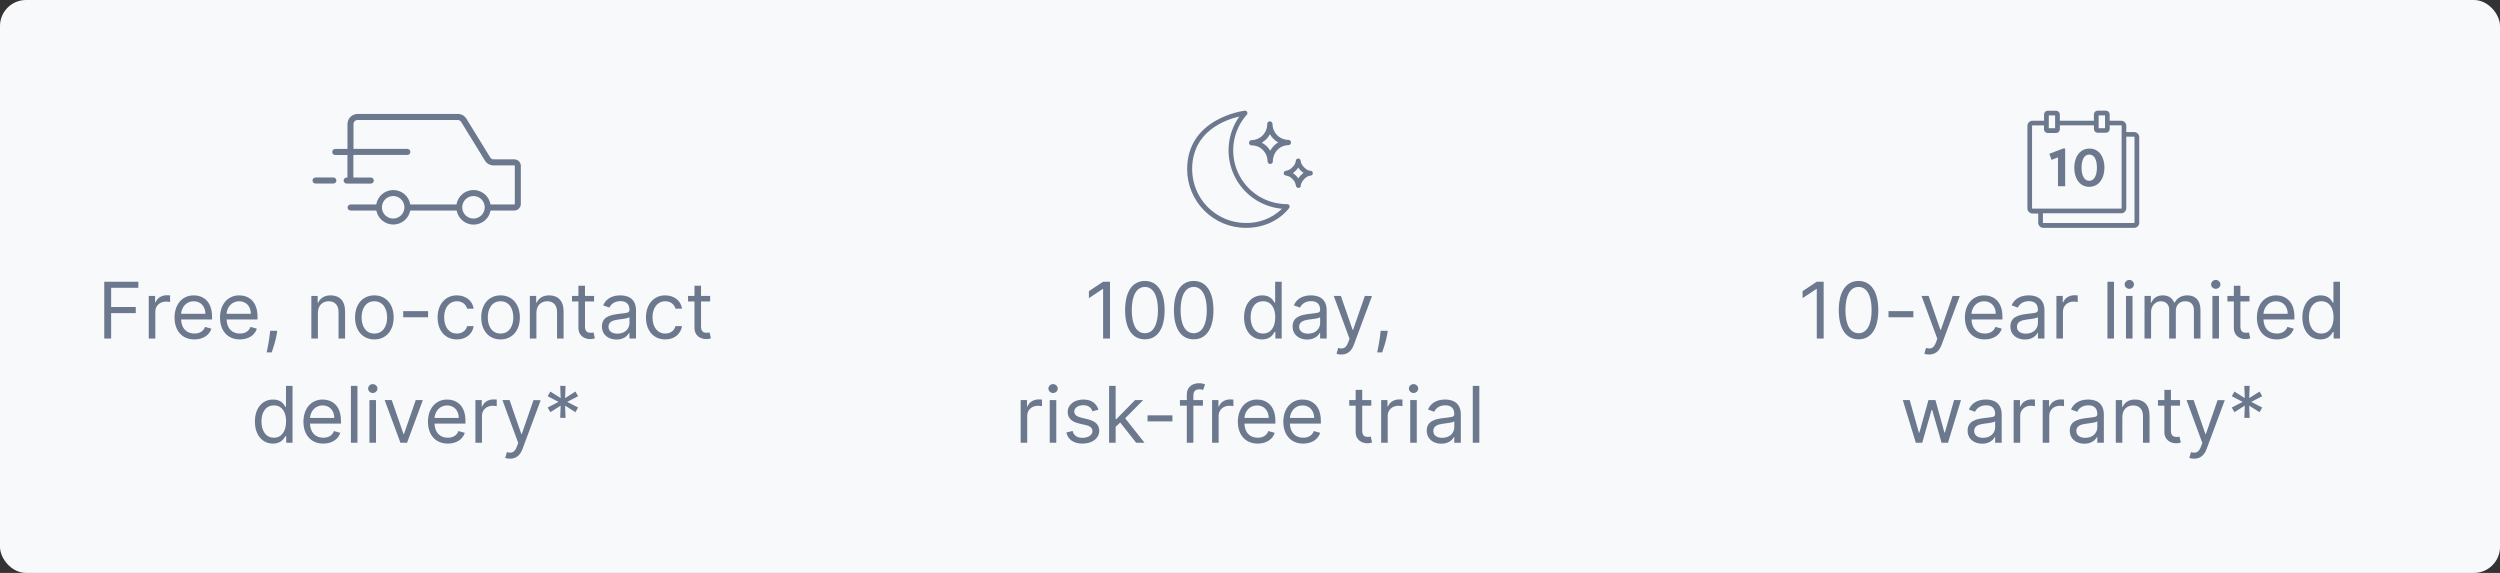 <svg width="384" height="88" viewBox="0 0 384 88" fill="none" xmlns="http://www.w3.org/2000/svg">
<rect x="0" y="0" width="384" height="88" fill="#333333" stroke="none"/>
<rect width="384" height="88" rx="4" fill="#F8F9FA"/>
<path d="M78.989 24.473H75.821C75.722 24.473 75.624 24.448 75.536 24.403C75.448 24.357 75.373 24.291 75.315 24.211L71.611 18.187C71.468 17.975 71.275 17.801 71.05 17.681C70.824 17.561 70.573 17.499 70.317 17.499H54.934C54.52 17.499 54.122 17.664 53.83 17.957C53.537 18.25 53.372 18.647 53.372 19.061V22.881H51.492C51.369 22.881 51.251 22.93 51.163 23.018C51.076 23.105 51.027 23.223 51.027 23.346C51.027 23.47 51.076 23.588 51.163 23.675C51.251 23.762 51.369 23.811 51.492 23.811H53.367V27.268H53.246C53.122 27.268 53.004 27.317 52.917 27.404C52.83 27.491 52.781 27.61 52.781 27.733C52.781 27.856 52.83 27.975 52.917 28.062C53.004 28.149 53.122 28.198 53.246 28.198H56.955C57.078 28.198 57.197 28.149 57.284 28.062C57.371 27.975 57.42 27.856 57.42 27.733C57.42 27.61 57.371 27.491 57.284 27.404C57.197 27.317 57.078 27.268 56.955 27.268H54.277V23.801H62.565C62.688 23.801 62.806 23.752 62.894 23.665C62.981 23.578 63.03 23.46 63.03 23.336C63.03 23.213 62.981 23.095 62.894 23.008C62.806 22.92 62.688 22.871 62.565 22.871H54.297V19.061C54.297 18.977 54.313 18.895 54.346 18.818C54.377 18.741 54.425 18.671 54.484 18.612C54.543 18.554 54.613 18.507 54.69 18.476C54.768 18.444 54.85 18.428 54.934 18.429H70.307C70.406 18.43 70.503 18.454 70.591 18.5C70.679 18.546 70.755 18.611 70.812 18.692L74.522 24.721C74.665 24.934 74.858 25.108 75.085 25.228C75.312 25.348 75.564 25.41 75.821 25.408H78.989C79.001 25.408 79.012 25.41 79.022 25.415C79.033 25.419 79.042 25.425 79.05 25.433C79.058 25.441 79.064 25.451 79.069 25.461C79.073 25.472 79.075 25.483 79.075 25.494V31.321C79.075 31.332 79.073 31.344 79.069 31.354C79.064 31.364 79.058 31.374 79.05 31.382C79.042 31.39 79.033 31.396 79.022 31.401C79.012 31.405 79.001 31.407 78.989 31.407H75.341C75.238 30.788 74.919 30.225 74.441 29.819C73.962 29.413 73.355 29.19 72.728 29.19C72.1 29.19 71.493 29.413 71.014 29.819C70.536 30.225 70.217 30.788 70.115 31.407H63.02C62.917 30.788 62.599 30.225 62.12 29.819C61.642 29.413 61.034 29.19 60.407 29.19C59.779 29.19 59.172 29.413 58.694 29.819C58.215 30.225 57.896 30.788 57.794 31.407H53.852C53.729 31.407 53.611 31.456 53.523 31.543C53.436 31.63 53.387 31.749 53.387 31.872C53.387 31.995 53.436 32.114 53.523 32.201C53.611 32.288 53.729 32.337 53.852 32.337H57.804C57.921 32.942 58.245 33.488 58.72 33.88C59.196 34.273 59.793 34.488 60.409 34.488C61.026 34.488 61.623 34.273 62.099 33.88C62.574 33.488 62.898 32.942 63.014 32.337H70.14C70.254 32.945 70.577 33.494 71.054 33.889C71.53 34.285 72.129 34.501 72.748 34.501C73.367 34.501 73.966 34.285 74.442 33.889C74.918 33.494 75.242 32.945 75.356 32.337H78.989C79.257 32.337 79.514 32.23 79.704 32.041C79.894 31.851 80 31.594 80 31.326V25.489C80.001 25.356 79.975 25.224 79.924 25.101C79.874 24.978 79.8 24.866 79.706 24.771C79.612 24.677 79.5 24.602 79.377 24.551C79.254 24.5 79.122 24.473 78.989 24.473ZM60.392 33.57C60.05 33.57 59.716 33.469 59.431 33.279C59.147 33.089 58.926 32.819 58.795 32.503C58.664 32.187 58.63 31.84 58.697 31.505C58.763 31.169 58.928 30.861 59.169 30.619C59.411 30.378 59.719 30.213 60.054 30.146C60.39 30.08 60.737 30.114 61.053 30.245C61.369 30.376 61.639 30.597 61.829 30.881C62.019 31.166 62.12 31.5 62.12 31.842C62.119 32.3 61.936 32.739 61.612 33.062C61.288 33.386 60.85 33.569 60.392 33.57ZM72.728 33.57C72.386 33.57 72.052 33.469 71.767 33.279C71.483 33.089 71.262 32.819 71.131 32.503C71 32.187 70.966 31.84 71.033 31.505C71.099 31.169 71.264 30.861 71.506 30.619C71.747 30.378 72.055 30.213 72.391 30.146C72.726 30.08 73.073 30.114 73.389 30.245C73.705 30.376 73.975 30.597 74.165 30.881C74.355 31.166 74.456 31.5 74.456 31.842C74.455 32.3 74.272 32.739 73.948 33.062C73.624 33.386 73.186 33.569 72.728 33.57ZM51.209 27.263H48.465C48.342 27.263 48.223 27.312 48.136 27.399C48.049 27.486 48 27.605 48 27.728C48 27.851 48.049 27.97 48.136 28.057C48.223 28.144 48.342 28.193 48.465 28.193H51.204C51.327 28.193 51.446 28.144 51.533 28.057C51.62 27.97 51.669 27.851 51.669 27.728C51.669 27.605 51.62 27.486 51.533 27.399C51.446 27.312 51.327 27.263 51.204 27.263H51.209Z" fill="#6B788D"/>
<path d="M16.014 52H17.071V48.097H20.855V47.159H17.071V44.21H21.247V43.273H16.014V52ZM22.85 52H23.856V47.858C23.856 46.972 24.555 46.324 25.509 46.324C25.778 46.324 26.055 46.375 26.123 46.392V45.369C26.008 45.361 25.744 45.352 25.595 45.352C24.81 45.352 24.129 45.795 23.89 46.443H23.822V45.455H22.85V52ZM29.86 52.136C31.19 52.136 32.161 51.472 32.468 50.483L31.496 50.21C31.241 50.892 30.648 51.233 29.86 51.233C28.68 51.233 27.866 50.47 27.819 49.068H32.57V48.642C32.57 46.205 31.121 45.369 29.758 45.369C27.985 45.369 26.809 46.767 26.809 48.778C26.809 50.79 27.968 52.136 29.86 52.136ZM27.819 48.199C27.887 47.18 28.607 46.273 29.758 46.273C30.849 46.273 31.548 47.091 31.548 48.199H27.819ZM36.844 52.136C38.174 52.136 39.146 51.472 39.452 50.483L38.481 50.21C38.225 50.892 37.633 51.233 36.844 51.233C35.664 51.233 34.85 50.47 34.803 49.068H39.555V48.642C39.555 46.205 38.106 45.369 36.742 45.369C34.969 45.369 33.793 46.767 33.793 48.778C33.793 50.79 34.952 52.136 36.844 52.136ZM34.803 48.199C34.871 47.18 35.592 46.273 36.742 46.273C37.833 46.273 38.532 47.091 38.532 48.199H34.803ZM42.584 50.807H41.494L41.443 51.284C41.319 52.439 41.076 53.59 40.965 54.131H41.732C41.937 53.551 42.371 52.239 42.516 51.267L42.584 50.807ZM48.828 48.062C48.828 46.92 49.536 46.273 50.499 46.273C51.432 46.273 51.999 46.882 51.999 47.909V52H53.005V47.841C53.005 46.17 52.114 45.369 50.789 45.369C49.8 45.369 49.186 45.812 48.88 46.477H48.794V45.455H47.823V52H48.828V48.062ZM57.501 52.136C59.274 52.136 60.467 50.79 60.467 48.761C60.467 46.716 59.274 45.369 57.501 45.369C55.729 45.369 54.535 46.716 54.535 48.761C54.535 50.79 55.729 52.136 57.501 52.136ZM57.501 51.233C56.155 51.233 55.541 50.074 55.541 48.761C55.541 47.449 56.155 46.273 57.501 46.273C58.848 46.273 59.462 47.449 59.462 48.761C59.462 50.074 58.848 51.233 57.501 51.233ZM65.752 47.79H61.934V48.727H65.752V47.79ZM70.181 52.136C71.63 52.136 72.585 51.25 72.755 50.091H71.749C71.562 50.807 70.965 51.233 70.181 51.233C68.988 51.233 68.221 50.244 68.221 48.727C68.221 47.244 69.005 46.273 70.181 46.273C71.067 46.273 71.596 46.818 71.749 47.415H72.755C72.585 46.188 71.545 45.369 70.164 45.369C68.391 45.369 67.215 46.767 67.215 48.761C67.215 50.722 68.34 52.136 70.181 52.136ZM76.884 52.136C78.657 52.136 79.85 50.79 79.85 48.761C79.85 46.716 78.657 45.369 76.884 45.369C75.112 45.369 73.918 46.716 73.918 48.761C73.918 50.79 75.112 52.136 76.884 52.136ZM76.884 51.233C75.538 51.233 74.924 50.074 74.924 48.761C74.924 47.449 75.538 46.273 76.884 46.273C78.231 46.273 78.844 47.449 78.844 48.761C78.844 50.074 78.231 51.233 76.884 51.233ZM82.391 48.062C82.391 46.92 83.098 46.273 84.061 46.273C84.995 46.273 85.561 46.882 85.561 47.909V52H86.567V47.841C86.567 46.17 85.677 45.369 84.351 45.369C83.363 45.369 82.749 45.812 82.442 46.477H82.357V45.455H81.385V52H82.391V48.062ZM91.251 45.455H89.854V43.886H88.848V45.455H87.859V46.307H88.848V50.398C88.848 51.54 89.769 52.085 90.621 52.085C90.996 52.085 91.234 52.017 91.371 51.966L91.166 51.062C91.081 51.08 90.945 51.114 90.723 51.114C90.28 51.114 89.854 50.977 89.854 50.125V46.307H91.251V45.455ZM94.69 52.153C95.832 52.153 96.429 51.54 96.633 51.114H96.685V52H97.69V47.688C97.69 45.608 96.105 45.369 95.27 45.369C94.281 45.369 93.156 45.71 92.645 46.903L93.599 47.244C93.821 46.767 94.345 46.256 95.304 46.256C96.229 46.256 96.685 46.746 96.685 47.585V47.619C96.685 48.105 96.19 48.062 94.997 48.216C93.783 48.374 92.457 48.642 92.457 50.142C92.457 51.42 93.446 52.153 94.69 52.153ZM94.844 51.25C94.043 51.25 93.463 50.892 93.463 50.193C93.463 49.426 94.162 49.188 94.946 49.085C95.372 49.034 96.514 48.915 96.685 48.71V49.631C96.685 50.449 96.037 51.25 94.844 51.25ZM102.185 52.136C103.634 52.136 104.588 51.25 104.759 50.091H103.753C103.566 50.807 102.969 51.233 102.185 51.233C100.992 51.233 100.225 50.244 100.225 48.727C100.225 47.244 101.009 46.273 102.185 46.273C103.071 46.273 103.6 46.818 103.753 47.415H104.759C104.588 46.188 103.549 45.369 102.168 45.369C100.395 45.369 99.219 46.767 99.219 48.761C99.219 50.722 100.344 52.136 102.185 52.136ZM109.076 45.455H107.678V43.886H106.672V45.455H105.684V46.307H106.672V50.398C106.672 51.54 107.593 52.085 108.445 52.085C108.82 52.085 109.059 52.017 109.195 51.966L108.99 51.062C108.905 51.08 108.769 51.114 108.547 51.114C108.104 51.114 107.678 50.977 107.678 50.125V46.307H109.076V45.455ZM41.933 68.136C43.194 68.136 43.621 67.352 43.842 66.994H43.962V68H44.933V59.273H43.927V62.494H43.842C43.621 62.153 43.228 61.369 41.95 61.369C40.297 61.369 39.155 62.682 39.155 64.744C39.155 66.824 40.297 68.136 41.933 68.136ZM42.069 67.233C40.808 67.233 40.16 66.125 40.16 64.727C40.16 63.347 40.791 62.273 42.069 62.273C43.297 62.273 43.944 63.261 43.944 64.727C43.944 66.21 43.28 67.233 42.069 67.233ZM49.659 68.136C50.989 68.136 51.96 67.472 52.267 66.483L51.295 66.21C51.04 66.892 50.447 67.233 49.659 67.233C48.478 67.233 47.665 66.47 47.618 65.068H52.369V64.642C52.369 62.205 50.92 61.369 49.557 61.369C47.784 61.369 46.608 62.767 46.608 64.778C46.608 66.79 47.767 68.136 49.659 68.136ZM47.618 64.199C47.686 63.18 48.406 62.273 49.557 62.273C50.648 62.273 51.346 63.091 51.346 64.199H47.618ZM54.905 59.273H53.899V68H54.905V59.273ZM56.747 68H57.752V61.455H56.747V68ZM57.258 60.364C57.65 60.364 57.974 60.057 57.974 59.682C57.974 59.307 57.65 59 57.258 59C56.866 59 56.542 59.307 56.542 59.682C56.542 60.057 56.866 60.364 57.258 60.364ZM64.947 61.455H63.856L62.049 66.671H61.981L60.174 61.455H59.083L61.503 68H62.526L64.947 61.455ZM68.784 68.136C70.114 68.136 71.085 67.472 71.392 66.483L70.42 66.21C70.165 66.892 69.572 67.233 68.784 67.233C67.603 67.233 66.79 66.47 66.743 65.068H71.494V64.642C71.494 62.205 70.045 61.369 68.682 61.369C66.909 61.369 65.733 62.767 65.733 64.778C65.733 66.79 66.892 68.136 68.784 68.136ZM66.743 64.199C66.811 63.18 67.531 62.273 68.682 62.273C69.772 62.273 70.471 63.091 70.471 64.199H66.743ZM73.024 68H74.03V63.858C74.03 62.972 74.728 62.324 75.683 62.324C75.951 62.324 76.228 62.375 76.297 62.392V61.369C76.182 61.361 75.917 61.352 75.768 61.352C74.984 61.352 74.302 61.795 74.064 62.443H73.996V61.455H73.024V68ZM78.336 70.454C79.243 70.454 79.883 69.973 80.262 68.954L83.049 61.472L81.949 61.455L80.143 66.671H80.074L78.268 61.455H77.177L79.597 68.034L79.41 68.546C79.043 69.543 78.591 69.636 77.859 69.449L77.603 70.335C77.705 70.386 77.995 70.454 78.336 70.454ZM86.05 64.182H86.868L86.8 62.307L88.385 63.312L88.794 62.597L87.124 61.727L88.794 60.858L88.385 60.142L86.8 61.148L86.868 59.273H86.05L86.118 61.148L84.533 60.142L84.124 60.858L85.794 61.727L84.124 62.597L84.533 63.312L86.118 62.307L86.05 64.182Z" fill="#6B788D"/>
<path d="M191.363 35C188.974 35.001 186.683 34.054 184.992 32.366C183.301 30.679 182.35 28.389 182.347 26C182.347 18.084 191.106 17.013 191.192 17.005C191.267 16.992 191.345 17.005 191.413 17.041C191.48 17.077 191.534 17.134 191.566 17.204C191.598 17.27 191.61 17.343 191.601 17.416C191.591 17.488 191.561 17.556 191.513 17.611C190.452 18.801 189.757 20.273 189.515 21.849C189.272 23.425 189.491 25.037 190.145 26.491C190.8 27.945 191.861 29.178 193.202 30.042C194.543 30.905 196.105 31.361 197.699 31.355C197.77 31.353 197.84 31.371 197.901 31.407C197.963 31.443 198.012 31.495 198.045 31.559C198.077 31.622 198.091 31.693 198.085 31.764C198.078 31.834 198.052 31.902 198.009 31.958C197.923 32.064 195.854 35 191.363 35ZM190.349 17.896C188.182 18.405 183.112 20.173 183.112 26C183.117 28.187 183.987 30.283 185.533 31.829C187.08 33.376 189.176 34.246 191.363 34.251C192.386 34.271 193.403 34.088 194.355 33.713C195.307 33.338 196.175 32.777 196.909 32.064C195.335 31.923 193.825 31.371 192.532 30.462C191.239 29.553 190.208 28.319 189.542 26.886C188.877 25.452 188.601 23.868 188.742 22.294C188.883 20.719 189.435 19.21 190.345 17.917L190.349 17.896Z" fill="#6B788D"/>
<path d="M195.105 25.186C194.997 25.186 194.894 25.143 194.817 25.067C194.741 24.99 194.698 24.887 194.698 24.779C194.698 24.455 194.634 24.135 194.51 23.837C194.385 23.538 194.203 23.267 193.973 23.04C193.75 22.811 193.483 22.63 193.187 22.509C192.891 22.387 192.574 22.328 192.255 22.335C192.147 22.335 192.043 22.292 191.967 22.216C191.89 22.14 191.847 22.036 191.847 21.928C191.847 21.82 191.89 21.716 191.967 21.64C192.043 21.564 192.147 21.521 192.255 21.521C192.9 21.507 193.513 21.238 193.961 20.774C194.409 20.309 194.655 19.686 194.645 19.041C194.645 18.933 194.688 18.829 194.764 18.753C194.841 18.676 194.944 18.634 195.052 18.634C195.284 18.674 195.459 18.813 195.459 19.041C195.459 19.683 195.712 20.3 196.164 20.757C196.615 21.214 197.228 21.476 197.87 21.484H197.891C197.999 21.484 198.102 21.527 198.179 21.603C198.255 21.68 198.298 21.783 198.298 21.891C198.298 21.999 198.255 22.103 198.179 22.179C198.102 22.256 197.999 22.299 197.891 22.299C197.573 22.301 197.258 22.367 196.966 22.494C196.675 22.621 196.411 22.805 196.192 23.036C195.749 23.507 195.505 24.132 195.512 24.779C195.512 24.887 195.469 24.99 195.393 25.067C195.317 25.143 195.213 25.186 195.105 25.186ZM193.831 21.928C194.361 22.209 194.802 22.632 195.105 23.15C195.249 22.889 195.426 22.648 195.63 22.433C195.837 22.217 196.071 22.03 196.327 21.875C195.798 21.58 195.361 21.145 195.064 20.617C194.783 21.148 194.36 21.59 193.843 21.895L193.831 21.928ZM199.414 28.851C199.315 28.851 199.221 28.812 199.152 28.742C199.082 28.673 199.043 28.579 199.043 28.48C198.989 28.098 198.802 27.747 198.514 27.491C198.264 27.208 197.922 27.023 197.548 26.97C197.45 26.97 197.356 26.93 197.286 26.861C197.217 26.791 197.178 26.697 197.178 26.599C197.178 26.501 197.217 26.406 197.286 26.337C197.356 26.267 197.45 26.228 197.548 26.228C197.916 26.172 198.252 25.986 198.493 25.703C198.79 25.452 198.986 25.102 199.043 24.718C199.043 24.619 199.082 24.525 199.152 24.456C199.221 24.386 199.315 24.347 199.414 24.347C199.512 24.347 199.606 24.386 199.676 24.456C199.745 24.525 199.784 24.619 199.784 24.718C199.784 25.328 200.684 26.232 201.283 26.232C201.381 26.232 201.475 26.271 201.545 26.341C201.614 26.41 201.653 26.505 201.653 26.603C201.653 26.701 201.614 26.796 201.545 26.865C201.475 26.934 201.381 26.974 201.283 26.974C200.684 26.974 199.8 27.898 199.805 28.509C199.805 28.607 199.766 28.701 199.696 28.771C199.627 28.84 199.532 28.879 199.434 28.879L199.414 28.851ZM198.599 26.587C198.918 26.806 199.194 27.082 199.414 27.401C199.632 27.075 199.908 26.791 200.228 26.562C199.91 26.342 199.634 26.066 199.414 25.748C199.296 25.923 199.159 26.084 199.006 26.228C198.876 26.363 198.733 26.485 198.579 26.591L198.599 26.587Z" fill="#6B788D"/>
<path d="M170.495 43.273H169.438L167.256 44.722V45.795L169.387 44.381H169.438V52H170.495V43.273ZM175.852 52.119C177.778 52.119 178.886 50.487 178.886 47.636C178.886 44.807 177.761 43.153 175.852 43.153C173.942 43.153 172.817 44.807 172.817 47.636C172.817 50.487 173.925 52.119 175.852 52.119ZM175.852 51.182C174.582 51.182 173.84 49.908 173.84 47.636C173.84 45.369 174.59 44.074 175.852 44.074C177.113 44.074 177.863 45.369 177.863 47.636C177.863 49.908 177.121 51.182 175.852 51.182ZM183.352 52.119C185.278 52.119 186.386 50.487 186.386 47.636C186.386 44.807 185.261 43.153 183.352 43.153C181.442 43.153 180.317 44.807 180.317 47.636C180.317 50.487 181.425 52.119 183.352 52.119ZM183.352 51.182C182.082 51.182 181.34 49.908 181.34 47.636C181.34 45.369 182.09 44.074 183.352 44.074C184.613 44.074 185.363 45.369 185.363 47.636C185.363 49.908 184.621 51.182 183.352 51.182ZM193.869 52.136C195.13 52.136 195.556 51.352 195.778 50.994H195.897V52H196.869V43.273H195.863V46.494H195.778C195.556 46.153 195.164 45.369 193.886 45.369C192.232 45.369 191.09 46.682 191.09 48.744C191.09 50.824 192.232 52.136 193.869 52.136ZM194.005 51.233C192.744 51.233 192.096 50.125 192.096 48.727C192.096 47.347 192.727 46.273 194.005 46.273C195.232 46.273 195.88 47.261 195.88 48.727C195.88 50.21 195.215 51.233 194.005 51.233ZM200.776 52.153C201.918 52.153 202.515 51.54 202.719 51.114H202.771V52H203.776V47.688C203.776 45.608 202.191 45.369 201.356 45.369C200.367 45.369 199.242 45.71 198.731 46.903L199.685 47.244C199.907 46.767 200.431 46.256 201.39 46.256C202.315 46.256 202.771 46.746 202.771 47.585V47.619C202.771 48.105 202.276 48.062 201.083 48.216C199.869 48.374 198.543 48.642 198.543 50.142C198.543 51.42 199.532 52.153 200.776 52.153ZM200.93 51.25C200.129 51.25 199.549 50.892 199.549 50.193C199.549 49.426 200.248 49.188 201.032 49.085C201.458 49.034 202.6 48.915 202.771 48.71V49.631C202.771 50.449 202.123 51.25 200.93 51.25ZM206.025 54.455C206.933 54.455 207.572 53.973 207.951 52.955L210.738 45.472L209.639 45.455L207.832 50.67H207.764L205.957 45.455H204.866L207.287 52.034L207.099 52.545C206.733 53.543 206.281 53.636 205.548 53.449L205.292 54.335C205.395 54.386 205.684 54.455 206.025 54.455ZM213.159 50.807H212.068L212.017 51.284C211.893 52.439 211.65 53.59 211.539 54.131H212.306C212.511 53.551 212.946 52.239 213.091 51.267L213.159 50.807ZM156.774 68H157.78V63.858C157.78 62.972 158.479 62.324 159.433 62.324C159.702 62.324 159.979 62.375 160.047 62.392V61.369C159.932 61.361 159.667 61.352 159.518 61.352C158.734 61.352 158.052 61.795 157.814 62.443H157.746V61.455H156.774V68ZM161.239 68H162.244V61.455H161.239V68ZM161.75 60.364C162.142 60.364 162.466 60.057 162.466 59.682C162.466 59.307 162.142 59 161.75 59C161.358 59 161.034 59.307 161.034 59.682C161.034 60.057 161.358 60.364 161.75 60.364ZM168.723 62.92C168.407 61.992 167.7 61.369 166.405 61.369C165.024 61.369 164.001 62.153 164.001 63.261C164.001 64.165 164.538 64.77 165.74 65.051L166.831 65.307C167.491 65.46 167.802 65.776 167.802 66.227C167.802 66.79 167.206 67.25 166.268 67.25C165.446 67.25 164.93 66.896 164.751 66.193L163.797 66.432C164.031 67.544 164.947 68.136 166.285 68.136C167.807 68.136 168.842 67.305 168.842 66.176C168.842 65.264 168.271 64.689 167.104 64.403L166.132 64.165C165.356 63.973 165.007 63.713 165.007 63.21C165.007 62.648 165.604 62.239 166.405 62.239C167.282 62.239 167.645 62.724 167.819 63.176L168.723 62.92ZM170.356 68H171.362V65.55L172.065 64.898L174.515 68H175.794L172.823 64.25L175.589 61.455H174.345L171.481 64.369H171.362V59.273H170.356V68ZM180.083 63.79H176.264V64.727H180.083V63.79ZM184.767 61.455H183.301V60.79C183.301 60.142 183.574 59.801 184.238 59.801C184.528 59.801 184.699 59.869 184.801 59.903L185.091 59.034C184.937 58.966 184.631 58.864 184.136 58.864C183.199 58.864 182.295 59.426 182.295 60.551V61.455H181.238V62.307H182.295V68H183.301V62.307H184.767V61.455ZM186.176 68H187.182V63.858C187.182 62.972 187.881 62.324 188.835 62.324C189.104 62.324 189.381 62.375 189.449 62.392V61.369C189.334 61.361 189.07 61.352 188.921 61.352C188.137 61.352 187.455 61.795 187.216 62.443H187.148V61.455H186.176V68ZM193.186 68.136C194.516 68.136 195.487 67.472 195.794 66.483L194.823 66.21C194.567 66.892 193.975 67.233 193.186 67.233C192.006 67.233 191.192 66.47 191.145 65.068H195.896V64.642C195.896 62.205 194.448 61.369 193.084 61.369C191.311 61.369 190.135 62.767 190.135 64.778C190.135 66.79 191.294 68.136 193.186 68.136ZM191.145 64.199C191.213 63.18 191.933 62.273 193.084 62.273C194.175 62.273 194.874 63.091 194.874 64.199H191.145ZM200.171 68.136C201.5 68.136 202.472 67.472 202.779 66.483L201.807 66.21C201.551 66.892 200.959 67.233 200.171 67.233C198.99 67.233 198.176 66.47 198.129 65.068H202.881V64.642C202.881 62.205 201.432 61.369 200.068 61.369C198.296 61.369 197.119 62.767 197.119 64.778C197.119 66.79 198.279 68.136 200.171 68.136ZM198.129 64.199C198.198 63.18 198.918 62.273 200.068 62.273C201.159 62.273 201.858 63.091 201.858 64.199H198.129ZM210.632 61.455H209.235V59.886H208.229V61.455H207.24V62.307H208.229V66.398C208.229 67.54 209.149 68.085 210.002 68.085C210.377 68.085 210.615 68.017 210.752 67.966L210.547 67.062C210.462 67.079 210.325 67.114 210.104 67.114C209.661 67.114 209.235 66.977 209.235 66.125V62.307H210.632V61.455ZM212.145 68H213.151V63.858C213.151 62.972 213.85 62.324 214.804 62.324C215.073 62.324 215.35 62.375 215.418 62.392V61.369C215.303 61.361 215.039 61.352 214.889 61.352C214.105 61.352 213.423 61.795 213.185 62.443H213.117V61.455H212.145V68ZM216.61 68H217.616V61.455H216.61V68ZM217.121 60.364C217.513 60.364 217.837 60.057 217.837 59.682C217.837 59.307 217.513 59 217.121 59C216.729 59 216.405 59.307 216.405 59.682C216.405 60.057 216.729 60.364 217.121 60.364ZM221.384 68.153C222.526 68.153 223.122 67.54 223.327 67.114H223.378V68H224.384V63.688C224.384 61.608 222.798 61.369 221.963 61.369C220.975 61.369 219.85 61.71 219.338 62.903L220.293 63.244C220.514 62.767 221.039 62.256 221.997 62.256C222.922 62.256 223.378 62.746 223.378 63.585V63.619C223.378 64.105 222.884 64.062 221.691 64.216C220.476 64.374 219.151 64.642 219.151 66.142C219.151 67.421 220.139 68.153 221.384 68.153ZM221.537 67.25C220.736 67.25 220.156 66.892 220.156 66.193C220.156 65.426 220.855 65.188 221.639 65.085C222.066 65.034 223.208 64.915 223.378 64.71V65.631C223.378 66.449 222.73 67.25 221.537 67.25ZM227.225 59.273H226.219V68H227.225V59.273Z" fill="#6B788D"/>
<path d="M327.8 20.285H326.597V19.329C326.597 19.12 326.514 18.92 326.366 18.772C326.219 18.625 326.019 18.542 325.81 18.542H324.044V17.574C324.044 17.422 323.983 17.276 323.875 17.168C323.768 17.061 323.622 17 323.469 17H322.195C322.043 17 321.897 17.061 321.789 17.168C321.681 17.276 321.621 17.422 321.621 17.574V18.542H316.389V17.574C316.387 17.424 316.327 17.281 316.221 17.175C316.115 17.068 315.973 17.007 315.823 17.004H314.54C314.388 17.004 314.242 17.064 314.134 17.172C314.026 17.28 313.966 17.426 313.966 17.578V18.542H312.2C311.991 18.542 311.791 18.625 311.643 18.772C311.496 18.92 311.413 19.12 311.413 19.329V32.011C311.413 32.219 311.496 32.419 311.643 32.567C311.791 32.714 311.991 32.797 312.2 32.797H313.069V34.213C313.069 34.422 313.152 34.622 313.299 34.77C313.447 34.917 313.647 35 313.856 35H327.8C328.009 35 328.209 34.917 328.357 34.77C328.504 34.622 328.587 34.422 328.587 34.213V21.071C328.587 20.863 328.504 20.663 328.357 20.515C328.209 20.367 328.009 20.285 327.8 20.285ZM322.352 17.724H323.332V19.691H322.352V17.724ZM314.698 17.724H315.665V19.691H314.69L314.698 17.724ZM312.125 31.975V19.329C312.125 19.312 312.132 19.296 312.143 19.284C312.155 19.272 312.171 19.266 312.188 19.266H313.954V19.852C313.954 19.927 313.969 20.002 313.998 20.072C314.027 20.141 314.069 20.205 314.122 20.258C314.176 20.311 314.239 20.354 314.309 20.382C314.378 20.411 314.453 20.426 314.528 20.426H315.823C315.975 20.426 316.121 20.366 316.229 20.258C316.336 20.15 316.397 20.004 316.397 19.852V19.246H321.628V19.816C321.628 19.969 321.689 20.115 321.797 20.223C321.904 20.33 322.05 20.391 322.203 20.391H323.477C323.63 20.391 323.776 20.33 323.883 20.223C323.991 20.115 324.052 19.969 324.052 19.816V19.246H325.818C325.834 19.246 325.85 19.253 325.862 19.265C325.874 19.276 325.881 19.292 325.881 19.309V31.975C325.881 31.992 325.874 32.008 325.862 32.02C325.85 32.031 325.834 32.038 325.818 32.038H312.2C312.191 32.04 312.181 32.039 312.172 32.037C312.163 32.035 312.155 32.03 312.147 32.024C312.14 32.018 312.135 32.011 312.131 32.002C312.127 31.994 312.125 31.984 312.125 31.975ZM327.859 34.194C327.859 34.21 327.853 34.226 327.841 34.238C327.829 34.25 327.813 34.257 327.796 34.257H313.856C313.839 34.257 313.823 34.25 313.811 34.238C313.799 34.226 313.793 34.21 313.793 34.194V32.762H325.81C326.019 32.762 326.219 32.679 326.366 32.531C326.514 32.384 326.597 32.184 326.597 31.975V20.997H327.796C327.813 20.997 327.829 21.003 327.841 21.015C327.853 21.027 327.859 21.043 327.859 21.059V34.194Z" fill="#6B788D"/>
<path d="M316.106 28.596V24.167L315.122 24.56L314.776 23.624L316.92 22.806H317.211V28.596H316.106ZM320.905 28.695C319.375 28.695 318.608 27.322 318.608 25.752C318.608 24.183 319.414 22.822 320.944 22.822C322.474 22.822 323.241 24.175 323.241 25.752C323.241 27.329 322.443 28.695 320.905 28.695ZM320.905 23.738C320.118 23.738 319.725 24.596 319.725 25.756C319.725 26.916 320.118 27.774 320.905 27.774C321.691 27.774 322.085 26.916 322.085 25.756C322.085 24.596 321.723 23.75 320.936 23.75L320.905 23.738Z" fill="#6B788D"/>
<path d="M280.114 43.273H279.057L276.876 44.722V45.795L279.006 44.381H279.057V52H280.114V43.273ZM285.471 52.119C287.397 52.119 288.505 50.487 288.505 47.636C288.505 44.807 287.38 43.153 285.471 43.153C283.562 43.153 282.437 44.807 282.437 47.636C282.437 50.487 283.545 52.119 285.471 52.119ZM285.471 51.182C284.201 51.182 283.459 49.908 283.459 47.636C283.459 45.369 284.209 44.074 285.471 44.074C286.732 44.074 287.482 45.369 287.482 47.636C287.482 49.908 286.741 51.182 285.471 51.182ZM293.891 47.79H290.073V48.727H293.891V47.79ZM296.308 54.455C297.216 54.455 297.855 53.973 298.235 52.955L301.021 45.472L299.922 45.455L298.115 50.67H298.047L296.24 45.455H295.149L297.57 52.034L297.382 52.545C297.016 53.543 296.564 53.636 295.831 53.449L295.575 54.335C295.678 54.386 295.968 54.455 296.308 54.455ZM304.862 52.136C306.192 52.136 307.163 51.472 307.47 50.483L306.498 50.21C306.243 50.892 305.65 51.233 304.862 51.233C303.682 51.233 302.868 50.47 302.821 49.068H307.572V48.642C307.572 46.205 306.123 45.369 304.76 45.369C302.987 45.369 301.811 46.767 301.811 48.778C301.811 50.79 302.97 52.136 304.862 52.136ZM302.821 48.199C302.889 47.18 303.609 46.273 304.76 46.273C305.851 46.273 306.55 47.091 306.55 48.199H302.821ZM311.028 52.153C312.17 52.153 312.767 51.54 312.971 51.114H313.023V52H314.028V47.688C314.028 45.608 312.443 45.369 311.608 45.369C310.619 45.369 309.494 45.71 308.983 46.903L309.937 47.244C310.159 46.767 310.683 46.256 311.642 46.256C312.567 46.256 313.023 46.746 313.023 47.585V47.619C313.023 48.105 312.528 48.062 311.335 48.216C310.121 48.374 308.795 48.642 308.795 50.142C308.795 51.42 309.784 52.153 311.028 52.153ZM311.182 51.25C310.381 51.25 309.801 50.892 309.801 50.193C309.801 49.426 310.5 49.188 311.284 49.085C311.71 49.034 312.852 48.915 313.023 48.71V49.631C313.023 50.449 312.375 51.25 311.182 51.25ZM315.864 52H316.869V47.858C316.869 46.972 317.568 46.324 318.523 46.324C318.791 46.324 319.068 46.375 319.137 46.392V45.369C319.021 45.361 318.757 45.352 318.608 45.352C317.824 45.352 317.142 45.795 316.904 46.443H316.835V45.455H315.864V52ZM324.709 43.273H323.704V52H324.709V43.273ZM326.551 52H327.557V45.455H326.551V52ZM327.063 44.364C327.455 44.364 327.779 44.057 327.779 43.682C327.779 43.307 327.455 43 327.063 43C326.671 43 326.347 43.307 326.347 43.682C326.347 44.057 326.671 44.364 327.063 44.364ZM329.399 52H330.405V47.909C330.405 46.95 331.104 46.273 331.888 46.273C332.65 46.273 333.183 46.771 333.183 47.517V52H334.206V47.739C334.206 46.895 334.734 46.273 335.655 46.273C336.371 46.273 336.984 46.652 336.984 47.619V52H337.99V47.619C337.99 46.081 337.163 45.369 335.996 45.369C335.058 45.369 334.372 45.8 334.035 46.477H333.967C333.643 45.778 333.072 45.369 332.211 45.369C331.359 45.369 330.729 45.778 330.456 46.477H330.371V45.455H329.399V52ZM339.829 52H340.834V45.455H339.829V52ZM340.34 44.364C340.732 44.364 341.056 44.057 341.056 43.682C341.056 43.307 340.732 43 340.34 43C339.948 43 339.624 43.307 339.624 43.682C339.624 44.057 339.948 44.364 340.34 44.364ZM345.523 45.455H344.125V43.886H343.119V45.455H342.131V46.307H343.119V50.398C343.119 51.54 344.04 52.085 344.892 52.085C345.267 52.085 345.506 52.017 345.642 51.966L345.438 51.062C345.352 51.08 345.216 51.114 344.994 51.114C344.551 51.114 344.125 50.977 344.125 50.125V46.307H345.523V45.455ZM349.71 52.136C351.039 52.136 352.011 51.472 352.318 50.483L351.346 50.21C351.09 50.892 350.498 51.233 349.71 51.233C348.529 51.233 347.715 50.47 347.669 49.068H352.42V48.642C352.42 46.205 350.971 45.369 349.607 45.369C347.835 45.369 346.659 46.767 346.659 48.778C346.659 50.79 347.818 52.136 349.71 52.136ZM347.669 48.199C347.737 47.18 348.457 46.273 349.607 46.273C350.698 46.273 351.397 47.091 351.397 48.199H347.669ZM356.421 52.136C357.683 52.136 358.109 51.352 358.33 50.994H358.45V52H359.421V43.273H358.416V46.494H358.33C358.109 46.153 357.717 45.369 356.438 45.369C354.785 45.369 353.643 46.682 353.643 48.744C353.643 50.824 354.785 52.136 356.421 52.136ZM356.558 51.233C355.296 51.233 354.649 50.125 354.649 48.727C354.649 47.347 355.279 46.273 356.558 46.273C357.785 46.273 358.433 47.261 358.433 48.727C358.433 50.21 357.768 51.233 356.558 51.233ZM294.267 68H295.255L296.687 62.972H296.789L298.221 68H299.21L301.204 61.455H300.147L298.733 66.449H298.664L297.284 61.455H296.21L294.812 66.466H294.744L293.329 61.455H292.272L294.267 68ZM304.46 68.153C305.602 68.153 306.199 67.54 306.403 67.114H306.454V68H307.46V63.688C307.46 61.608 305.875 61.369 305.039 61.369C304.051 61.369 302.926 61.71 302.414 62.903L303.369 63.244C303.591 62.767 304.115 62.256 305.074 62.256C305.998 62.256 306.454 62.746 306.454 63.585V63.619C306.454 64.105 305.96 64.062 304.767 64.216C303.552 64.374 302.227 64.642 302.227 66.142C302.227 67.421 303.216 68.153 304.46 68.153ZM304.613 67.25C303.812 67.25 303.233 66.892 303.233 66.193C303.233 65.426 303.931 65.188 304.716 65.085C305.142 65.034 306.284 64.915 306.454 64.71V65.631C306.454 66.449 305.806 67.25 304.613 67.25ZM309.295 68H310.301V63.858C310.301 62.972 311 62.324 311.955 62.324C312.223 62.324 312.5 62.375 312.568 62.392V61.369C312.453 61.361 312.189 61.352 312.04 61.352C311.256 61.352 310.574 61.795 310.335 62.443H310.267V61.455H309.295V68ZM313.76 68H314.766V63.858C314.766 62.972 315.465 62.324 316.419 62.324C316.688 62.324 316.965 62.375 317.033 62.392V61.369C316.918 61.361 316.654 61.352 316.505 61.352C315.721 61.352 315.039 61.795 314.8 62.443H314.732V61.455H313.76V68ZM320.151 68.153C321.293 68.153 321.89 67.54 322.094 67.114H322.146V68H323.151V63.688C323.151 61.608 321.566 61.369 320.731 61.369C319.742 61.369 318.617 61.71 318.106 62.903L319.06 63.244C319.282 62.767 319.806 62.256 320.765 62.256C321.69 62.256 322.146 62.746 322.146 63.585V63.619C322.146 64.105 321.651 64.062 320.458 64.216C319.244 64.374 317.918 64.642 317.918 66.142C317.918 67.421 318.907 68.153 320.151 68.153ZM320.305 67.25C319.504 67.25 318.924 66.892 318.924 66.193C318.924 65.426 319.623 65.188 320.407 65.085C320.833 65.034 321.975 64.915 322.146 64.71V65.631C322.146 66.449 321.498 67.25 320.305 67.25ZM325.993 64.062C325.993 62.92 326.7 62.273 327.663 62.273C328.596 62.273 329.163 62.882 329.163 63.909V68H330.169V63.841C330.169 62.17 329.278 61.369 327.953 61.369C326.964 61.369 326.35 61.812 326.044 62.477H325.958V61.455H324.987V68H325.993V64.062ZM334.853 61.455H333.455V59.886H332.45V61.455H331.461V62.307H332.45V66.398C332.45 67.54 333.37 68.085 334.222 68.085C334.597 68.085 334.836 68.017 334.972 67.966L334.768 67.062C334.683 67.079 334.546 67.114 334.325 67.114C333.881 67.114 333.455 66.977 333.455 66.125V62.307H334.853V61.455ZM337.013 70.454C337.921 70.454 338.56 69.973 338.94 68.954L341.727 61.472L340.627 61.455L338.82 66.671H338.752L336.945 61.455H335.854L338.275 68.034L338.087 68.546C337.721 69.543 337.269 69.636 336.536 69.449L336.281 70.335C336.383 70.386 336.673 70.454 337.013 70.454ZM344.728 64.182H345.546L345.478 62.307L347.063 63.312L347.472 62.597L345.801 61.727L347.472 60.858L347.063 60.142L345.478 61.148L345.546 59.273H344.728L344.796 61.148L343.211 60.142L342.801 60.858L344.472 61.727L342.801 62.597L343.211 63.312L344.796 62.307L344.728 64.182Z" fill="#6B788D"/>
</svg>
